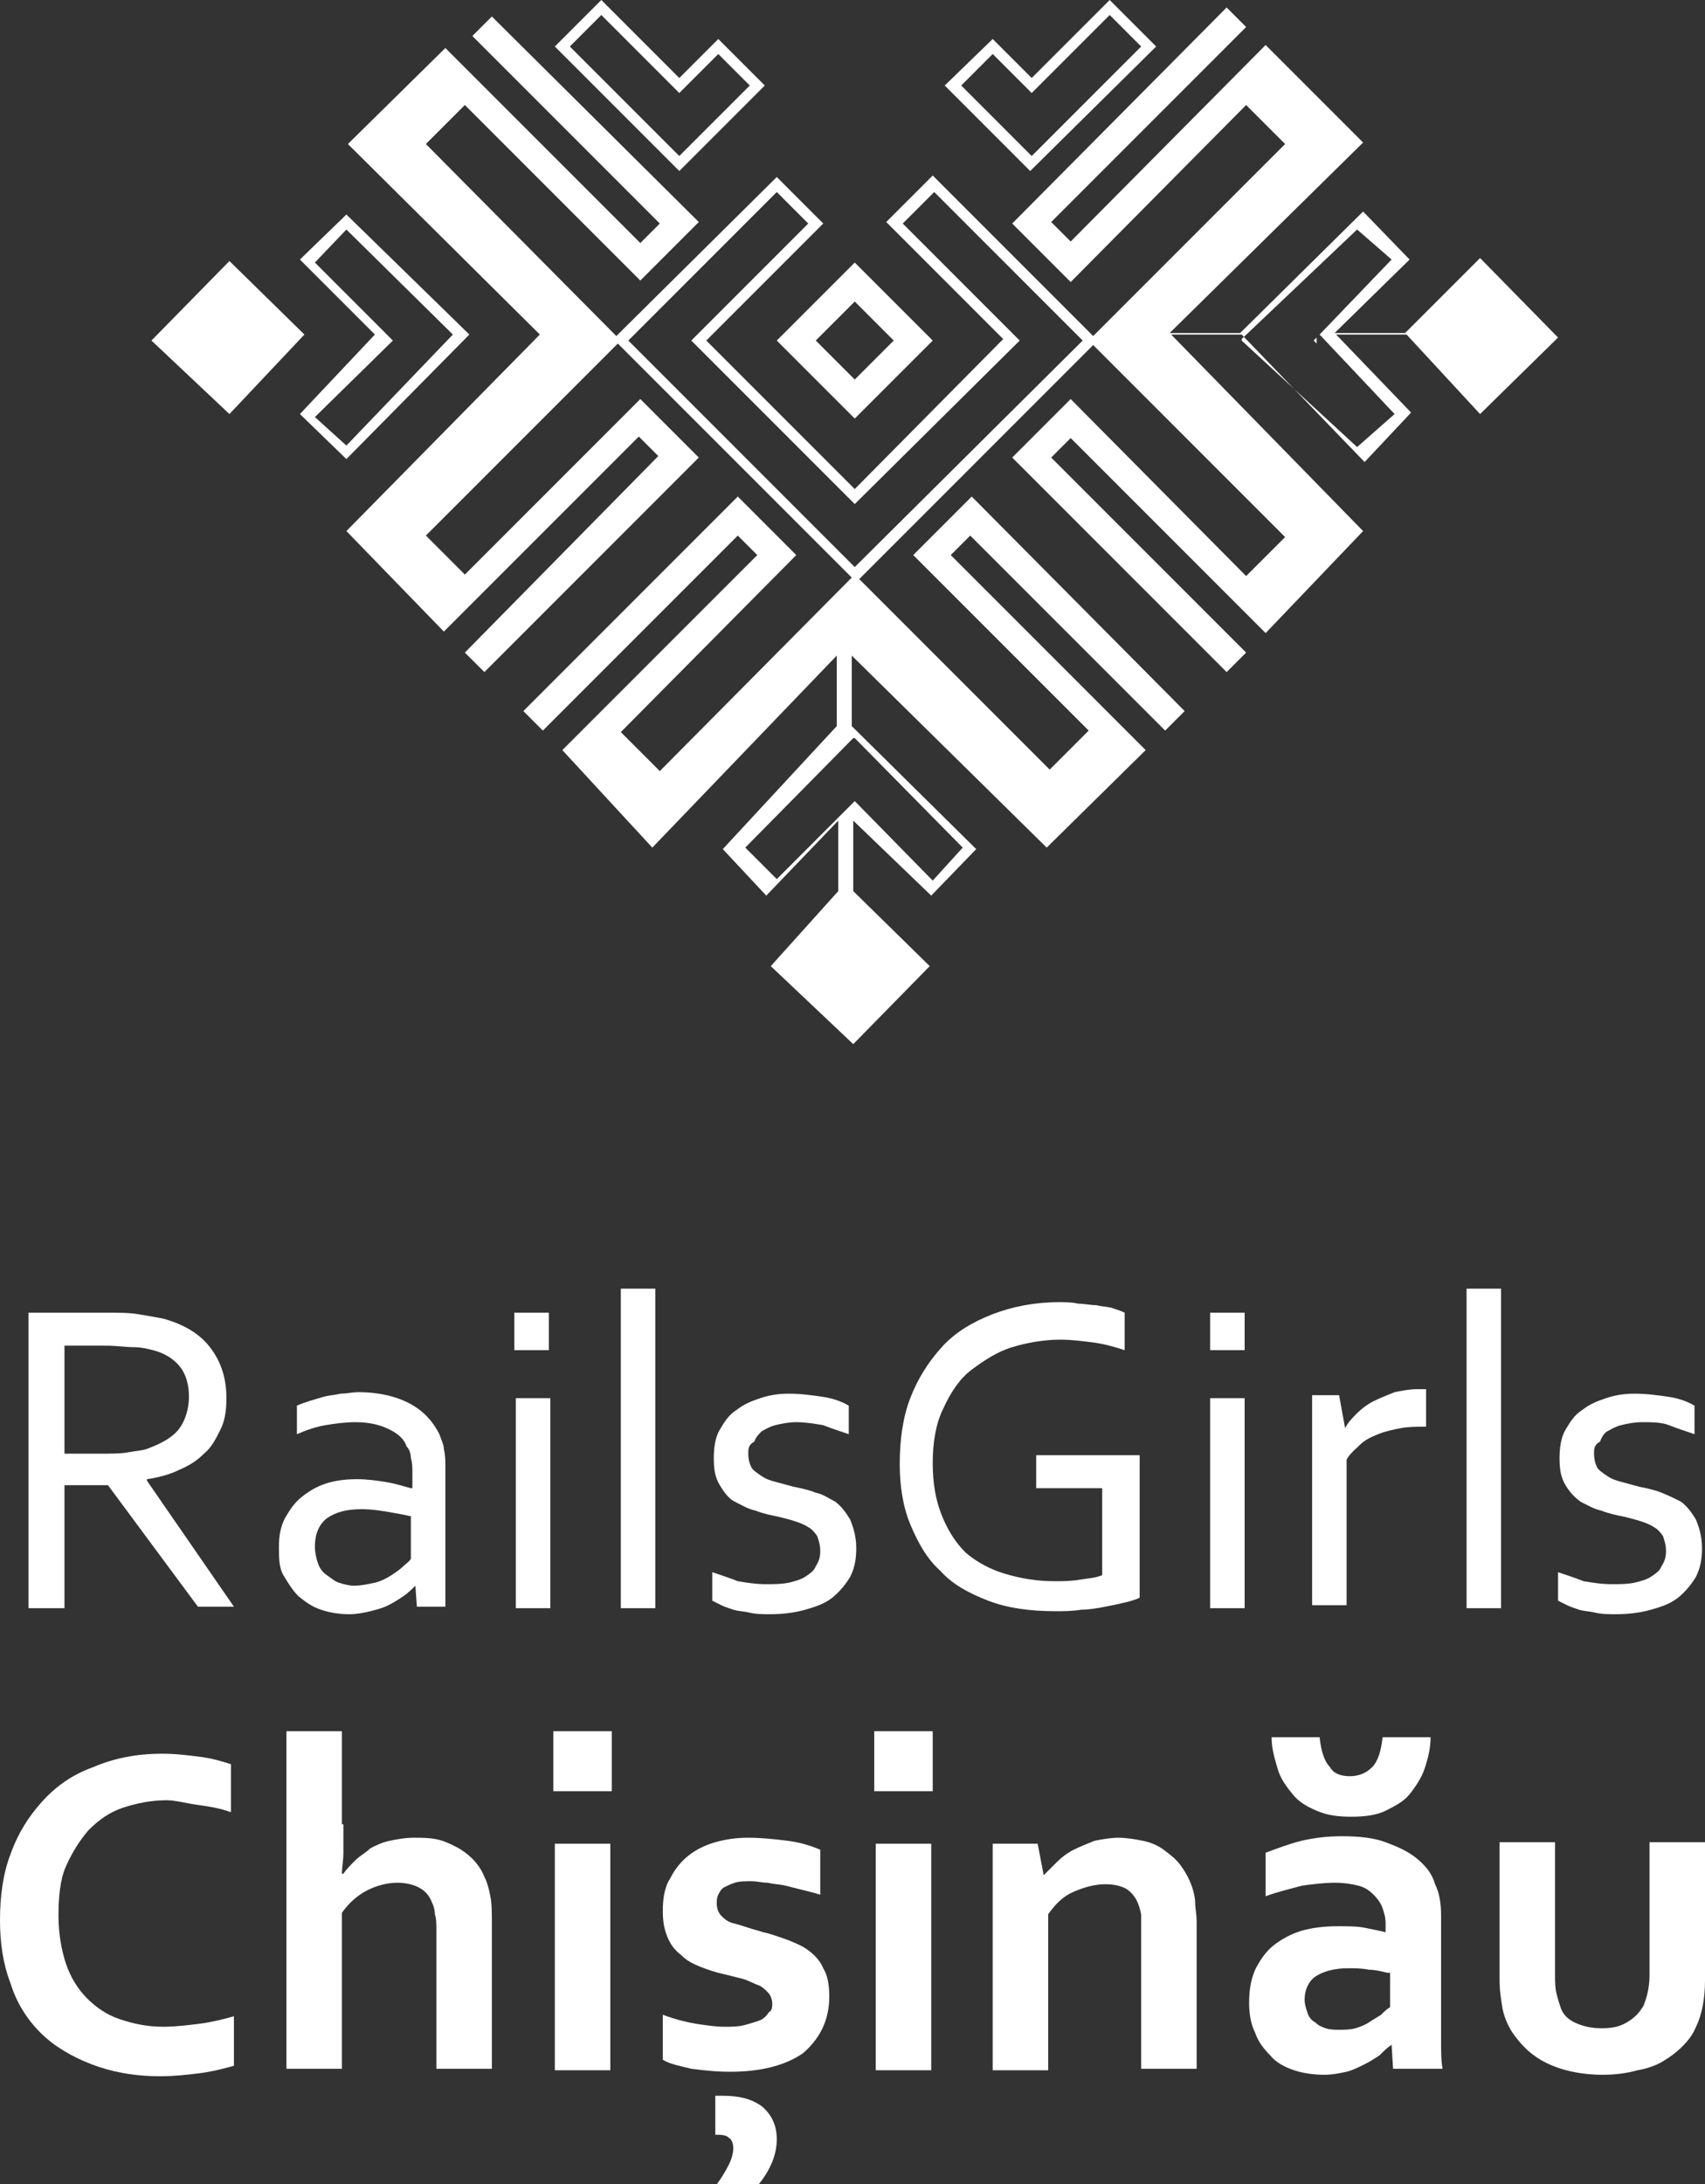 <?xml version="1.0" encoding="utf-8"?>
<!-- Generator: Adobe Illustrator 18.0.0, SVG Export Plug-In . SVG Version: 6.00 Build 0)  -->
<!DOCTYPE svg PUBLIC "-//W3C//DTD SVG 1.1//EN" "http://www.w3.org/Graphics/SVG/1.1/DTD/svg11.dtd">
<svg version="1.1" id="Layer_1" xmlns="http://www.w3.org/2000/svg" xmlns:xlink="http://www.w3.org/1999/xlink" x="0px" y="0px"
	 viewBox="0 0 113.7 145.6" enable-background="new 0 0 113.7 145.6" xml:space="preserve">
<rect x="0" y="0" width="113.7" height="145.6" fill="#333333" stroke="none"/>
<g>
	<path fill="#FFFFFF" d="M98.7,27.6l5.2-5.1l-5.2-5.3l-5,5H89l5-4.9l-3.1-3.2l-8.2,8.1h-4.7L90.9,9.5l-6.5-6.5l-13,13.1l-1.3-1.3
		l13-13l-1.3-1.3L67.5,14.9l3.9,3.9L83.1,7l2.6,2.6L72.9,22.4L62.2,11.7l-3.1,3.1l7.8,7.8L57,32.6l-9.9-9.9l7.8-7.8l-3.1-3.1
		L41.1,22.4L28.4,9.6L31,7l11.7,11.7l3.9-3.9L32.8,1.1l-1.3,1.3L44,14.9l-1.3,1.3l-13-13l-6.5,6.4L36,22.3h-4.7l-8.2-8L20,17.3l5,5
		h-4.7l-5-4.9l-5.2,5.3l5.2,4.9l5-5.3H25l-5,5.3l3.1,3l8.2-8.3H36L23.1,35.4l6.5,6.7l13-13l1.3,1.3L31,43.5l1.3,1.3l14.3-14.3
		l-3.9-3.9L31,38.3l-2.6-2.6l12.8-12.8l15.6,15.6L44,51.4l-2.6-2.6L53.1,37l-3.9-3.9L34.9,47.4l1.3,1.3l13-13l1.3,1.3l-13,13l6,6.5
		l12.3-12.8v4.7l-7.6,8.2l2.9,3.1l4.8-5v4.7l-4.5,5l5.5,5.2l5.1-5.2l-5.1-5v-4.7l5.2,5l3-3.1l-8.3-8.2v-4.7l13,12.8l6.6-6.5l-13-13
		l1.3-1.3l13,13l1.3-1.3L64.8,33.1L60.9,37l11.7,11.7l-2.6,2.6L57.3,38.6l15.6-15.6l12.8,12.8l-2.6,2.6L71.4,26.6l-3.9,3.9
		l14.3,14.3l1.3-1.3l-13-13l1.3-1.3l13,13l6.5-6.8L78.1,22.3h4.7l8.2,8.5l3.1-3.3l-5-5.2h4.7L98.7,27.6z M23.1,29.7l-2.1-1.9
		l5.2-5.1l-5.2-5.2l2.1-2.2l7.1,7h0l0,0h0L23.1,29.7z M62.2,58.7L57,53.4l-5.2,5.2l-2.1-2.1l7.2-7.3h0.1l7.2,7.3L62.2,58.7z
		 M57,37.8L41.9,22.7l9.9-9.9l2.1,2.1l-7.8,7.8L57,33.6L68,22.7l-7.8-7.8l2.1-2.1l9.9,9.9L57,37.8z M93,27.6l-2.5,2.2l-7.7-7.1v-0.1
		l7.7-7.3l2.3,2L88,22.3h-0.2v0.2l-0.2,0.2l0.2,0.2v-0.6H88L93,27.6z"/>
	<path fill="#FFFFFF" d="M77.1,3.1L74,0l-5.2,5.2l-2.6-2.6L63,5.7l5.7,5.7L77.1,3.1z M66.2,3.6l2.6,2.6L74,1l2.1,2.1l-7.3,7.3
		l-4.7-4.7L66.2,3.6z"/>
	<path fill="#FFFFFF" d="M51,5.7l-3.1-3.1l-2.6,2.6L40.1,0L37,3.1l8.3,8.3L51,5.7z M40.1,1l5.2,5.2l2.6-2.6L50,5.7l-4.7,4.7L38,3.1
		L40.1,1z"/>
	<path fill="#FFFFFF" d="M57,27.9l5.2-5.2L57,17.5l-5.2,5.2L57,27.9z M57,20.1l2.6,2.6L57,25.3l-2.6-2.6L57,20.1z"/>
</g>
<g>
	<g>
		<path fill="#FFFFFF" d="M4.3,99v8.2H1.9V87.5H7c0.9,0,1.6,0,2.2,0.1c0.6,0.1,1.2,0.2,1.7,0.3c1.4,0.4,2.4,1,3.1,1.9
			c0.7,0.9,1.1,2,1.1,3.4c0,0.8-0.1,1.5-0.4,2.1s-0.6,1.2-1.1,1.6c-0.5,0.5-1,0.8-1.7,1.1c-0.6,0.3-1.4,0.5-2.1,0.6v0.1l5.8,8.4
			h-2.4L7.2,99H4.3z M4.3,89.7v7.2h2.4c0.7,0,1.4,0,1.9-0.1s1-0.1,1.4-0.3c0.8-0.3,1.5-0.7,1.9-1.2s0.7-1.3,0.7-2.2
			c0-0.8-0.2-1.5-0.6-2s-1-0.9-1.8-1.1c-0.4-0.1-0.8-0.2-1.3-0.2c-0.5,0-1.1-0.1-1.9-0.1H4.3z"/>
		<path fill="#FFFFFF" d="M27.7,105.7L27.7,105.7c-0.2,0.2-0.5,0.5-0.8,0.7c-0.3,0.2-0.6,0.4-1,0.6s-0.8,0.3-1.2,0.4
			c-0.4,0.1-0.9,0.2-1.4,0.2c-0.7,0-1.3-0.1-1.9-0.3s-1-0.5-1.5-0.9c-0.4-0.4-0.7-0.9-1-1.4s-0.3-1.2-0.3-1.9c0-0.7,0.1-1.3,0.4-1.9
			c0.3-0.5,0.6-1,1.1-1.4c0.5-0.4,1-0.7,1.6-0.9s1.3-0.3,2.1-0.3c0.7,0,1.4,0.1,2,0.2c0.6,0.1,1.2,0.3,1.6,0.4h0.1v-1
			c0-0.4,0-0.7-0.1-1c0-0.3-0.1-0.6-0.3-0.8C27,96,26.6,95.6,26,95.3c-0.6-0.3-1.3-0.5-2.3-0.5c-0.7,0-1.4,0.1-2,0.2
			s-1.2,0.3-1.9,0.6v-1.9c0.2-0.1,0.5-0.2,0.8-0.3c0.3-0.1,0.7-0.2,1-0.3c0.4-0.1,0.7-0.1,1.1-0.2c0.4,0,0.8-0.1,1.2-0.1
			c1.4,0,2.6,0.3,3.5,0.8c0.9,0.5,1.5,1.2,1.9,2c0.1,0.3,0.3,0.7,0.3,1c0.1,0.4,0.1,0.8,0.1,1.2v9.3h-1.9L27.7,105.7z M27.5,101.1
			c-0.4-0.1-0.9-0.2-1.5-0.3c-0.6-0.1-1.2-0.2-1.9-0.2c-1,0-1.7,0.2-2.3,0.6c-0.5,0.4-0.8,1-0.8,1.9c0,0.4,0.1,0.8,0.2,1.1
			c0.1,0.3,0.3,0.6,0.6,0.8s0.5,0.4,0.8,0.5c0.3,0.1,0.7,0.2,1,0.2c0.5,0,0.9-0.1,1.4-0.2c0.4-0.1,0.8-0.3,1.1-0.5s0.6-0.4,0.8-0.6
			c0.2-0.2,0.4-0.3,0.5-0.5V101.1z"/>
		<path fill="#FFFFFF" d="M34.3,90v-2.5h2.3V90H34.3z M34.4,107.2v-14h2.3v14H34.4z"/>
		<path fill="#FFFFFF" d="M41.4,107.2V85.9h2.3v21.3H41.4z"/>
		<path fill="#FFFFFF" d="M49.9,96.9c0,0.4,0.1,0.7,0.2,0.9s0.4,0.4,0.7,0.6c0.3,0.2,0.6,0.3,1,0.4c0.4,0.1,0.7,0.2,1.1,0.3
			c0.5,0.1,1,0.2,1.5,0.4c0.5,0.1,0.9,0.4,1.3,0.6c0.4,0.3,0.7,0.7,1,1.2c0.2,0.5,0.4,1.1,0.4,1.9c0,0.7-0.1,1.3-0.4,1.9
			c-0.3,0.5-0.7,1-1.2,1.4s-1.1,0.6-1.8,0.8c-0.7,0.2-1.5,0.3-2.3,0.3c-0.5,0-1,0-1.4-0.1s-0.8-0.1-1.1-0.2
			c-0.3-0.1-0.6-0.2-0.8-0.3c-0.2-0.1-0.4-0.2-0.6-0.3v-1.9c0.6,0.2,1.2,0.4,1.7,0.6c0.6,0.1,1.2,0.2,1.9,0.2c0.5,0,1,0,1.5-0.1
			c0.4-0.1,0.8-0.2,1.1-0.4s0.6-0.4,0.7-0.7c0.2-0.3,0.3-0.6,0.3-1c0-0.4-0.1-0.7-0.2-1c-0.2-0.3-0.4-0.5-0.6-0.6
			c-0.3-0.2-0.6-0.3-0.9-0.4s-0.7-0.2-1.1-0.3c-0.5-0.1-1-0.2-1.5-0.4c-0.5-0.1-1-0.4-1.4-0.6s-0.7-0.6-1-1.1
			c-0.3-0.5-0.4-1-0.4-1.8c0-0.7,0.1-1.4,0.4-1.9c0.3-0.5,0.6-1,1.1-1.3c0.5-0.4,1-0.6,1.6-0.8s1.2-0.3,1.9-0.3
			c0.8,0,1.5,0.1,2.2,0.2c0.7,0.1,1.3,0.3,1.8,0.6v1.9c-0.6-0.2-1.2-0.4-1.7-0.6c-0.6-0.1-1.2-0.2-1.8-0.2c-0.5,0-1,0.1-1.4,0.2
			c-0.4,0.1-0.7,0.3-0.9,0.4c-0.2,0.2-0.4,0.4-0.5,0.7C49.9,96.3,49.9,96.6,49.9,96.9z"/>
		<path fill="#FFFFFF" d="M73.6,99.2h-4.5v-2.2H76v9.5c-0.2,0.1-0.5,0.2-0.9,0.3c-0.4,0.1-0.9,0.2-1.4,0.3c-0.5,0.1-1.1,0.2-1.6,0.2
			c-0.6,0.1-1.2,0.1-1.7,0.1c-1.7,0-3.2-0.2-4.5-0.7c-1.3-0.5-2.4-1.1-3.2-2c-0.9-0.8-1.5-1.9-2-3.1c-0.5-1.2-0.7-2.6-0.7-4
			c0-1.6,0.2-3.1,0.7-4.4c0.5-1.3,1.2-2.4,2.1-3.4s2.1-1.7,3.4-2.2c1.3-0.5,2.8-0.8,4.4-0.8c0.4,0,0.9,0,1.3,0.1
			c0.4,0,0.8,0.1,1.2,0.1c0.4,0.1,0.8,0.1,1.1,0.2c0.3,0.1,0.6,0.2,0.8,0.3V90c-0.6-0.2-1.3-0.4-2-0.5c-0.8-0.1-1.5-0.2-2.3-0.2
			c-1.1,0-2.2,0.2-3.2,0.5s-1.9,0.9-2.7,1.5s-1.4,1.5-1.9,2.6c-0.5,1-0.7,2.3-0.7,3.6c0,1.4,0.2,2.5,0.6,3.5s0.9,1.8,1.6,2.5
			c0.7,0.6,1.6,1.1,2.6,1.4c1,0.3,2.1,0.5,3.3,0.5c0.6,0,1.1,0,1.7-0.1c0.6-0.1,1-0.1,1.5-0.3V99.2z"/>
		<path fill="#FFFFFF" d="M80.7,90v-2.5h2.3V90H80.7z M80.7,107.2v-14H83v14H80.7z"/>
		<path fill="#FFFFFF" d="M95.2,95.1h-0.2c-0.5,0-1.1,0-1.6,0.1c-0.5,0.1-1,0.2-1.5,0.4c-0.5,0.2-0.9,0.4-1.2,0.7s-0.7,0.6-0.9,1
			v9.7h-2.3v-14h1.8l0.4,2.2h0c0.2-0.4,0.5-0.7,0.8-1c0.3-0.3,0.7-0.6,1.1-0.8s0.9-0.4,1.4-0.6c0.5-0.1,1-0.2,1.5-0.2
			c0.1,0,0.2,0,0.3,0c0.1,0,0.2,0,0.3,0V95.1z"/>
		<path fill="#FFFFFF" d="M97.8,107.2V85.9h2.3v21.3H97.8z"/>
		<path fill="#FFFFFF" d="M106.3,96.9c0,0.4,0.1,0.7,0.2,0.9s0.4,0.4,0.7,0.6c0.3,0.2,0.6,0.3,1,0.4c0.4,0.1,0.7,0.2,1.1,0.3
			c0.5,0.1,1,0.2,1.5,0.4s0.9,0.4,1.3,0.6c0.4,0.3,0.7,0.7,1,1.2c0.2,0.5,0.4,1.1,0.4,1.9c0,0.7-0.1,1.3-0.4,1.9
			c-0.3,0.5-0.7,1-1.2,1.4c-0.5,0.4-1.1,0.6-1.8,0.8s-1.5,0.3-2.3,0.3c-0.5,0-1,0-1.4-0.1c-0.4-0.1-0.8-0.1-1.1-0.2
			s-0.6-0.2-0.8-0.3c-0.2-0.1-0.4-0.2-0.6-0.3v-1.9c0.6,0.2,1.2,0.4,1.7,0.6c0.6,0.1,1.2,0.2,1.9,0.2c0.5,0,1,0,1.5-0.1
			c0.4-0.1,0.8-0.2,1.1-0.4s0.6-0.4,0.7-0.7c0.2-0.3,0.3-0.6,0.3-1c0-0.4-0.1-0.7-0.2-1c-0.2-0.3-0.4-0.5-0.6-0.6
			c-0.3-0.2-0.6-0.3-0.9-0.4c-0.3-0.1-0.7-0.2-1.1-0.3c-0.5-0.1-1-0.2-1.5-0.4c-0.5-0.1-1-0.4-1.4-0.6c-0.4-0.3-0.7-0.6-1-1.1
			c-0.3-0.5-0.4-1-0.4-1.8c0-0.7,0.1-1.4,0.4-1.9c0.3-0.5,0.6-1,1.1-1.3c0.5-0.4,1-0.6,1.6-0.8c0.6-0.2,1.2-0.3,1.9-0.3
			c0.8,0,1.5,0.1,2.2,0.2c0.7,0.1,1.3,0.3,1.8,0.6v1.9c-0.6-0.2-1.2-0.4-1.7-0.6s-1.2-0.2-1.8-0.2c-0.5,0-1,0.1-1.4,0.2
			c-0.4,0.1-0.7,0.3-0.9,0.4s-0.4,0.4-0.5,0.7C106.3,96.3,106.3,96.6,106.3,96.9z"/>
	</g>
	<g>
		<path fill="#FFFFFF" d="M11.1,120c-1,0-2,0.2-2.9,0.5s-1.6,0.8-2.3,1.5c-0.6,0.7-1.1,1.5-1.5,2.4s-0.5,2.1-0.5,3.3
			c0,1.2,0.2,2.3,0.5,3.2c0.3,0.9,0.8,1.7,1.4,2.3c0.6,0.6,1.3,1.1,2.2,1.4c0.9,0.3,1.8,0.5,2.9,0.5c0.8,0,1.6-0.1,2.4-0.2
			c0.8-0.1,1.6-0.3,2.3-0.5v3.3c-0.7,0.2-1.5,0.4-2.3,0.5c-0.8,0.1-1.7,0.2-2.6,0.2c-1.8,0-3.3-0.3-4.6-0.8
			c-1.3-0.5-2.5-1.2-3.4-2.1c-0.9-0.9-1.6-2-2-3.3c-0.5-1.3-0.7-2.7-0.7-4.2c0-1.6,0.2-3.1,0.7-4.4c0.5-1.4,1.2-2.5,2.1-3.5
			c0.9-1,2-1.8,3.4-2.3c1.4-0.6,2.9-0.9,4.6-0.9c0.9,0,1.7,0.1,2.5,0.2c0.8,0.1,1.5,0.3,2.1,0.5v3.2c-0.8-0.3-1.6-0.4-2.3-0.5
			S11.7,120,11.1,120z"/>
		<path fill="#FFFFFF" d="M22.9,121.6c0,0.8,0,1.4,0,1.9s-0.1,1-0.1,1.4h0.1c0.2-0.3,0.5-0.6,0.8-0.9c0.3-0.3,0.7-0.5,1-0.8
			c0.4-0.2,0.8-0.4,1.3-0.5c0.5-0.1,1-0.2,1.6-0.2c0.5,0,1,0,1.5,0.1s0.9,0.3,1.3,0.5s0.8,0.5,1.1,0.8s0.6,0.7,0.8,1.2
			c0.2,0.4,0.3,0.8,0.4,1.3c0.1,0.5,0.1,1.1,0.1,1.8v9.7h-3.7v-9.2c0-0.5,0-0.8-0.1-1.1c0-0.3-0.1-0.6-0.2-0.8
			c-0.2-0.5-0.5-0.8-0.9-1s-0.9-0.3-1.4-0.3c-0.7,0-1.4,0.2-2,0.5s-1.2,0.8-1.7,1.5v10.4h-3.7v-22.5h3.7V121.6z"/>
		<path fill="#FFFFFF" d="M36.9,115.4h3.9v4h-3.9V115.4z M37,122.9h3.7v15.1H37V122.9z"/>
		<path fill="#FFFFFF" d="M51.5,133.6c0-0.3-0.1-0.6-0.3-0.8c-0.2-0.2-0.4-0.4-0.7-0.5c-0.3-0.1-0.6-0.3-1-0.4
			c-0.4-0.1-0.8-0.2-1.2-0.3c-0.5-0.1-1.1-0.3-1.6-0.5c-0.5-0.2-0.9-0.4-1.3-0.8c-0.4-0.3-0.7-0.7-0.9-1.2c-0.2-0.5-0.3-1-0.3-1.7
			c0-0.8,0.1-1.6,0.5-2.2c0.3-0.6,0.7-1.1,1.2-1.5s1.1-0.7,1.8-0.9c0.7-0.2,1.4-0.3,2.2-0.3c0.9,0,1.8,0.1,2.6,0.2s1.5,0.3,2.2,0.6
			v3c-0.3-0.1-0.7-0.2-1.1-0.3s-0.8-0.2-1.2-0.3c-0.4-0.1-0.8-0.1-1.2-0.2c-0.4,0-0.7-0.1-1.1-0.1c-0.4,0-0.8,0-1.1,0.1
			c-0.3,0.1-0.5,0.2-0.7,0.3s-0.3,0.3-0.4,0.5c-0.1,0.2-0.1,0.4-0.1,0.6c0,0.3,0.1,0.6,0.3,0.8c0.2,0.2,0.4,0.4,0.8,0.5
			s0.7,0.2,1,0.3s0.7,0.2,1,0.3c0.5,0.1,1,0.3,1.6,0.5c0.5,0.2,1,0.4,1.4,0.7c0.4,0.3,0.8,0.7,1,1.2c0.3,0.5,0.4,1.1,0.4,1.9
			c0,0.9-0.2,1.6-0.5,2.2c-0.3,0.6-0.8,1.2-1.3,1.6c-0.6,0.4-1.3,0.7-2.1,0.9s-1.7,0.3-2.7,0.3c-1,0-1.8-0.1-2.6-0.2
			c-0.8-0.2-1.4-0.3-1.9-0.6v-3c0.8,0.3,1.6,0.5,2.2,0.6c0.7,0.1,1.3,0.2,1.9,0.2c0.5,0,0.9,0,1.3-0.1s0.7-0.2,1-0.3
			c0.3-0.1,0.5-0.3,0.7-0.6C51.4,134.1,51.5,133.9,51.5,133.6z M48.9,143.2c0-0.3-0.1-0.6-0.3-0.7c-0.2-0.2-0.5-0.2-0.9-0.2v-2.6
			c0.2,0,0.4,0,0.5,0c1.1,0,1.9,0.2,2.6,0.7c0.6,0.5,1,1.2,1,2.2c0,0.5-0.1,1-0.3,1.5c-0.2,0.5-0.5,1-0.9,1.5h-2.8
			c0.3-0.4,0.6-0.9,0.8-1.3C48.8,143.9,48.9,143.5,48.9,143.2z"/>
		<path fill="#FFFFFF" d="M58.3,115.4h3.9v4h-3.9V115.4z M58.4,122.9h3.7v15.1h-3.7V122.9z"/>
		<path fill="#FFFFFF" d="M69.6,125L69.6,125c0.3-0.3,0.6-0.6,0.9-0.9s0.7-0.6,1.1-0.8c0.4-0.2,0.9-0.4,1.4-0.6
			c0.5-0.1,1.1-0.2,1.6-0.2c0.5,0,1.1,0.1,1.6,0.2c0.5,0.1,1,0.3,1.4,0.6s0.8,0.6,1.1,1c0.3,0.4,0.6,0.9,0.8,1.5
			c0.1,0.3,0.2,0.7,0.2,1c0,0.4,0.1,0.8,0.1,1.3v9.8h-3.7v-9.2c0-0.4,0-0.8,0-1s-0.1-0.5-0.2-0.8c-0.2-0.5-0.5-0.8-0.8-1
			c-0.4-0.2-0.8-0.3-1.4-0.3c-0.7,0-1.4,0.2-2.1,0.5s-1.2,0.8-1.7,1.5v10.4h-3.7v-15.1h3L69.6,125z"/>
		<path fill="#FFFFFF" d="M92.8,136.3L92.8,136.3c-0.3,0.2-0.5,0.4-0.8,0.7c-0.3,0.2-0.6,0.4-1,0.6s-0.8,0.4-1.2,0.5
			c-0.5,0.1-0.9,0.2-1.5,0.2c-0.7,0-1.4-0.1-2-0.3s-1.2-0.5-1.6-1c-0.4-0.4-0.8-0.9-1-1.5c-0.3-0.6-0.4-1.3-0.4-2
			c0-0.8,0.1-1.5,0.4-2.2c0.3-0.6,0.7-1.2,1.2-1.6c0.5-0.4,1.2-0.8,1.9-1s1.5-0.3,2.4-0.3c0.7,0,1.3,0,1.8,0.1
			c0.5,0.1,1,0.2,1.4,0.3v-0.6c0-0.4-0.1-0.7-0.2-1c-0.1-0.3-0.3-0.6-0.6-0.9c-0.3-0.3-0.6-0.5-1-0.6c-0.4-0.1-0.9-0.2-1.6-0.2
			c-0.7,0-1.5,0.1-2.2,0.2c-0.7,0.2-1.6,0.4-2.4,0.7v-2.9c0.8-0.3,1.6-0.6,2.4-0.8c0.9-0.2,1.7-0.3,2.7-0.3c1.1,0,2.1,0.1,2.9,0.4
			s1.5,0.6,2.1,1.1c0.6,0.5,1,1,1.2,1.7c0.3,0.6,0.4,1.3,0.4,2.1v5.7c0,1,0,1.9,0,2.6c0,0.7,0,1.4,0.1,1.9h-3.3L92.8,136.3z
			 M90,118.4c0.6,0,1.1-0.2,1.5-0.6c0.4-0.4,0.6-1.1,0.7-2h3.2c0,0.8-0.2,1.5-0.4,2.1c-0.2,0.6-0.6,1.2-1,1.7
			c-0.4,0.5-1,0.8-1.6,1.1c-0.6,0.3-1.4,0.4-2.3,0.4c-0.9,0-1.6-0.1-2.3-0.4c-0.7-0.3-1.2-0.6-1.6-1.1c-0.4-0.5-0.8-1-1-1.7
			s-0.4-1.3-0.4-2.1h3.2c0.1,0.9,0.3,1.6,0.7,2C88.9,118.2,89.4,118.4,90,118.4z M92.5,131.5c-0.4-0.1-0.8-0.2-1.2-0.2
			c-0.5-0.1-0.9-0.1-1.4-0.1c-0.9,0-1.6,0.2-2.1,0.5s-0.8,0.9-0.8,1.6c0,0.3,0.1,0.6,0.2,0.9s0.3,0.5,0.5,0.6
			c0.2,0.2,0.4,0.3,0.7,0.4s0.6,0.1,0.9,0.1c0.4,0,0.7,0,1.1-0.1c0.3-0.1,0.6-0.2,0.9-0.4c0.3-0.2,0.5-0.3,0.8-0.5
			c0.2-0.2,0.4-0.4,0.6-0.5V131.5z"/>
		<path fill="#FFFFFF" d="M106.9,138.3c-1.5,0-2.8-0.3-3.8-0.8c-1-0.5-1.7-1.2-2.3-2.1c-0.3-0.5-0.5-1-0.6-1.5
			c-0.1-0.6-0.2-1.2-0.2-1.9v-9.2h3.7v8.8c0,0.5,0,0.9,0.1,1.3c0.1,0.4,0.2,0.7,0.3,1c0.2,0.5,0.6,0.8,1.1,1s1,0.3,1.6,0.3
			c0.7,0,1.2-0.1,1.7-0.4s0.8-0.6,1.1-1.1c0.2-0.5,0.4-1.2,0.4-2v-8.9h3.7v9.2c0,1.2-0.2,2.3-0.6,3.1c-0.2,0.5-0.5,0.9-0.9,1.3
			c-0.4,0.4-0.8,0.7-1.3,1c-0.5,0.3-1.1,0.5-1.7,0.6C108.5,138.2,107.7,138.3,106.9,138.3z"/>
	</g>
</g>
</svg>
